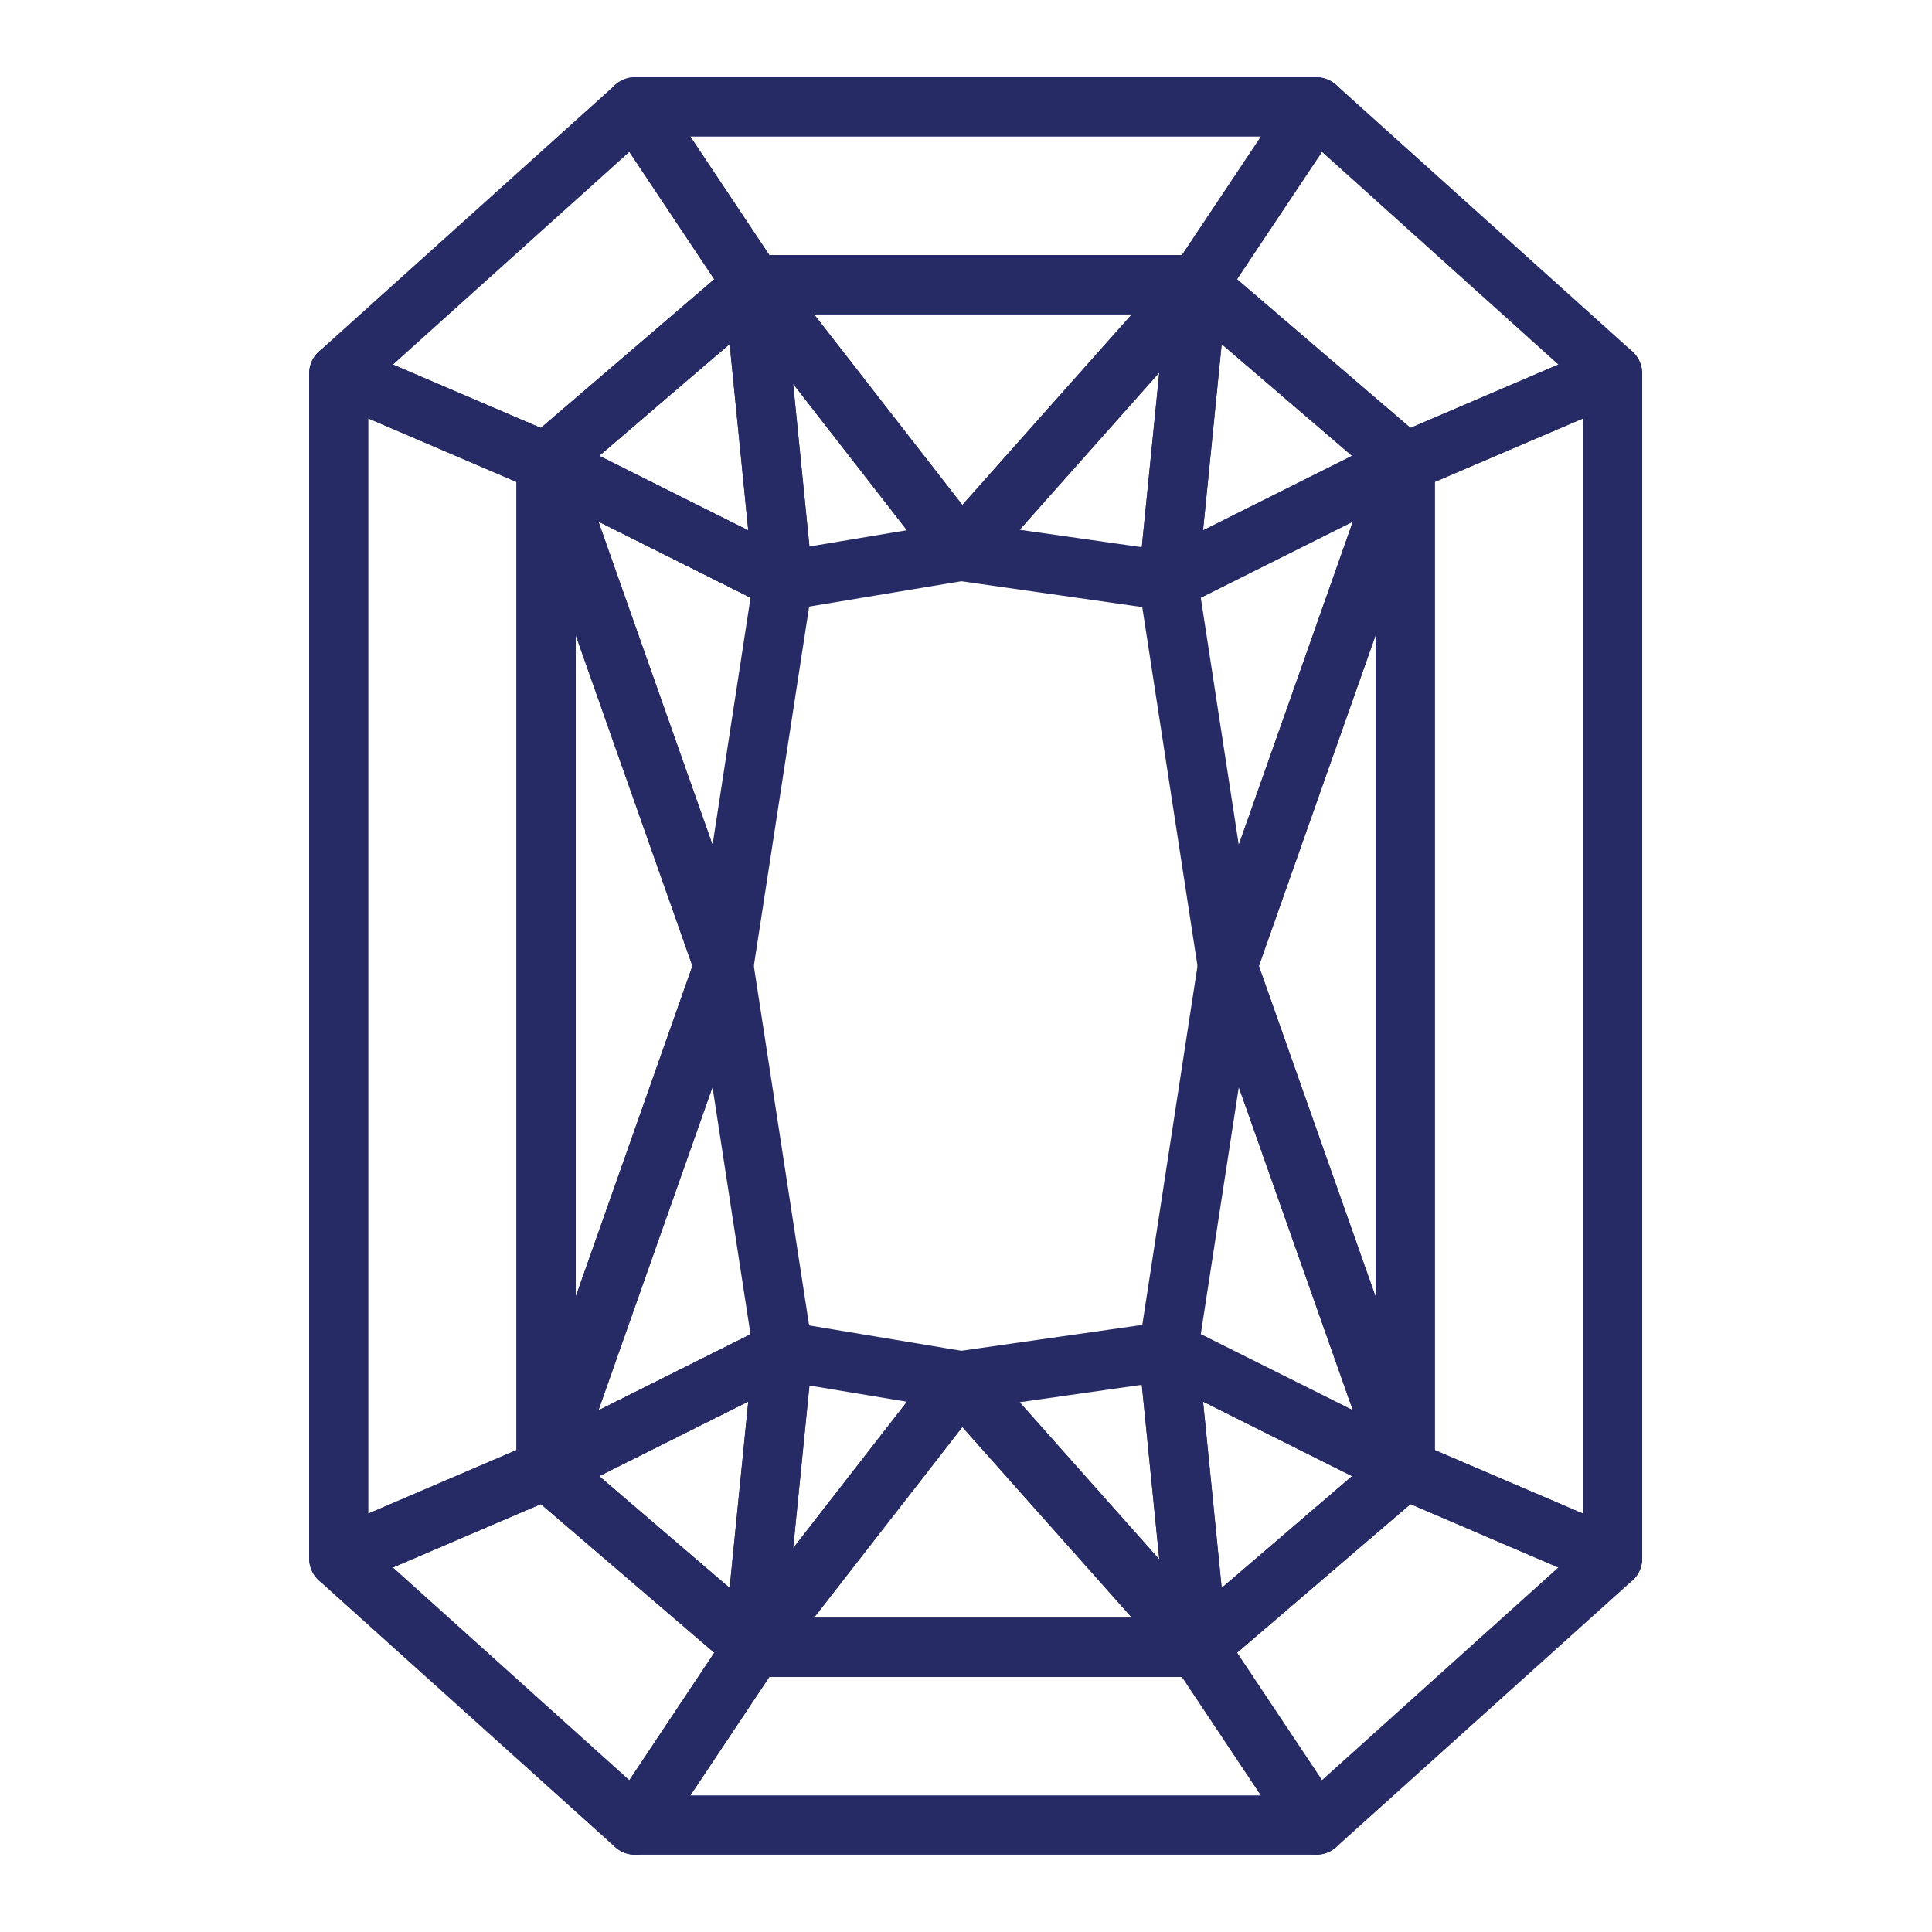 <svg width="44" height="44" viewBox="0 0 44 44" fill="none" xmlns="http://www.w3.org/2000/svg">
<path fill-rule="evenodd" clip-rule="evenodd" d="M8.95 8.303L12.317 9.746L16.267 6.36L14.333 3.459L8.95 8.303ZM12.437 11.206C12.348 11.206 12.257 11.188 12.172 11.151L7.449 9.127C7.238 9.037 7.087 8.845 7.05 8.617C7.012 8.391 7.092 8.16 7.264 8.006L14.01 1.934C14.156 1.803 14.347 1.74 14.546 1.766C14.74 1.79 14.914 1.898 15.023 2.062L17.721 6.109C17.91 6.393 17.858 6.773 17.599 6.996L12.876 11.043C12.752 11.151 12.595 11.206 12.437 11.206V11.206Z" fill="#272B65"/>
<path fill-rule="evenodd" clip-rule="evenodd" d="M28.172 6.36L32.122 9.745L35.49 8.302L30.107 3.459L28.172 6.36ZM32.002 11.206C31.844 11.206 31.688 11.15 31.563 11.043L26.841 6.995C26.582 6.773 26.529 6.393 26.719 6.109L29.417 2.061C29.526 1.898 29.7 1.791 29.894 1.766C30.092 1.74 30.284 1.803 30.43 1.934L37.176 8.005C37.348 8.159 37.428 8.39 37.39 8.617C37.352 8.845 37.202 9.036 36.99 9.127L32.268 11.151C32.183 11.188 32.092 11.206 32.002 11.206V11.206Z" fill="#272B65"/>
<path fill-rule="evenodd" clip-rule="evenodd" d="M17.521 5.808H26.919L28.718 3.11H15.721L17.521 5.808ZM27.279 7.158H17.159C16.934 7.158 16.723 7.045 16.598 6.858L13.899 2.81C13.762 2.602 13.748 2.337 13.866 2.117C13.983 1.898 14.212 1.76 14.461 1.76H29.978C30.227 1.76 30.456 1.898 30.573 2.117C30.69 2.337 30.677 2.602 30.539 2.81L27.846 6.849C27.828 6.877 27.809 6.903 27.787 6.927C27.767 6.951 27.745 6.972 27.721 6.992V6.993C27.603 7.095 27.45 7.157 27.282 7.158L27.279 7.158Z" fill="#272B65"/>
<path fill-rule="evenodd" clip-rule="evenodd" d="M8.95 35.698L14.333 40.542L16.267 37.64L12.317 34.255L8.95 35.698ZM14.461 42.24C14.296 42.24 14.135 42.179 14.01 42.067L7.264 35.995C7.092 35.841 7.012 35.61 7.05 35.383C7.087 35.156 7.238 34.964 7.449 34.873L12.172 32.85C12.408 32.748 12.681 32.79 12.876 32.958L17.599 37.005C17.858 37.227 17.91 37.608 17.721 37.891L15.023 41.939C14.914 42.102 14.74 42.21 14.546 42.234C14.518 42.238 14.489 42.24 14.461 42.24V42.24Z" fill="#272B65"/>
<path fill-rule="evenodd" clip-rule="evenodd" d="M8.389 9.53V34.47L11.762 33.024V10.976L8.389 9.53ZM7.715 36.168C7.585 36.168 7.455 36.13 7.343 36.056C7.154 35.931 7.04 35.719 7.04 35.493V8.507C7.04 8.28 7.154 8.069 7.343 7.944C7.532 7.818 7.773 7.798 7.98 7.887L12.703 9.911C12.951 10.018 13.112 10.261 13.112 10.531V33.469C13.112 33.739 12.951 33.983 12.703 34.089L7.98 36.113C7.896 36.151 7.805 36.168 7.715 36.168V36.168Z" fill="#272B65"/>
<path fill-rule="evenodd" clip-rule="evenodd" d="M28.172 37.64L30.107 40.541L35.49 35.698L32.122 34.255L28.172 37.64ZM29.979 42.239C29.951 42.239 29.922 42.238 29.894 42.235C29.7 42.21 29.526 42.102 29.417 41.939L26.719 37.892C26.529 37.607 26.582 37.227 26.841 37.005L31.563 32.957C31.759 32.79 32.033 32.748 32.268 32.849L36.99 34.873C37.202 34.964 37.352 35.156 37.39 35.383C37.428 35.611 37.348 35.841 37.176 35.995L30.43 42.067C30.305 42.179 30.144 42.239 29.979 42.239V42.239Z" fill="#272B65"/>
<path fill-rule="evenodd" clip-rule="evenodd" d="M27.279 40.89H28.718L26.919 38.191H17.521L15.722 40.89H27.279ZM29.978 42.239H14.461C14.212 42.239 13.983 42.102 13.866 41.883C13.749 41.663 13.762 41.398 13.9 41.191L16.599 37.143C16.724 36.955 16.934 36.842 17.16 36.842H27.282C27.45 36.843 27.603 36.905 27.721 37.007V37.008C27.745 37.028 27.767 37.049 27.787 37.073C27.809 37.097 27.828 37.124 27.847 37.151L30.539 41.191C30.677 41.398 30.691 41.663 30.573 41.883C30.456 42.102 30.227 42.239 29.978 42.239L29.978 42.239Z" fill="#272B65"/>
<path fill-rule="evenodd" clip-rule="evenodd" d="M32.677 33.025L36.05 34.471V9.531L32.677 10.976V33.025ZM36.725 36.168C36.635 36.168 36.544 36.15 36.459 36.113L31.737 34.089C31.488 33.983 31.328 33.739 31.328 33.47V10.531C31.328 10.262 31.488 10.017 31.737 9.911L36.459 7.888C36.667 7.799 36.907 7.819 37.097 7.944C37.286 8.069 37.4 8.281 37.4 8.508V35.493C37.4 35.72 37.286 35.932 37.097 36.057C36.985 36.131 36.855 36.168 36.725 36.168V36.168Z" fill="#272B65"/>
<path fill-rule="evenodd" clip-rule="evenodd" d="M13.112 14.469V29.53L15.77 22L13.112 14.469ZM12.438 34.143C12.4 34.143 12.362 34.141 12.324 34.134C12 34.078 11.763 33.797 11.763 33.468V10.53C11.763 10.202 12 9.921 12.324 9.865C12.645 9.813 12.964 9.996 13.074 10.306L17.122 21.775C17.173 21.92 17.173 22.079 17.122 22.224L13.074 33.693C12.977 33.966 12.72 34.143 12.438 34.143V34.143Z" fill="#272B65"/>
<path fill-rule="evenodd" clip-rule="evenodd" d="M28.67 22L31.328 29.53V14.47L28.67 22ZM32.002 34.144C31.72 34.144 31.463 33.967 31.366 33.694L27.318 22.225C27.268 22.08 27.268 21.92 27.318 21.776L31.366 10.306C31.476 9.996 31.797 9.812 32.117 9.865C32.441 9.921 32.677 10.202 32.677 10.531V33.469C32.677 33.798 32.441 34.078 32.117 34.134C32.079 34.141 32.04 34.144 32.002 34.144L32.002 34.144Z" fill="#272B65"/>
<path fill-rule="evenodd" clip-rule="evenodd" d="M27.823 7.837L27.398 12.079L30.792 10.382L27.823 7.837ZM26.605 13.904C26.471 13.904 26.337 13.864 26.222 13.785C26.02 13.645 25.909 13.407 25.933 13.162L26.608 6.416C26.633 6.166 26.796 5.95 27.028 5.856C27.261 5.764 27.528 5.807 27.719 5.97L32.441 10.018C32.613 10.166 32.7 10.389 32.671 10.613C32.644 10.837 32.506 11.033 32.304 11.134L26.907 13.833C26.811 13.881 26.708 13.904 26.605 13.904L26.605 13.904Z" fill="#272B65"/>
<path fill-rule="evenodd" clip-rule="evenodd" d="M13.648 10.382L17.041 12.079L16.617 7.837L13.648 10.382ZM17.835 13.904C17.732 13.904 17.628 13.881 17.533 13.833L12.136 11.134C11.934 11.033 11.796 10.837 11.768 10.614C11.741 10.389 11.827 10.166 11.999 10.018L16.722 5.97C16.912 5.807 17.179 5.764 17.411 5.857C17.645 5.95 17.806 6.165 17.831 6.416L18.506 13.162C18.53 13.407 18.42 13.646 18.218 13.785C18.104 13.864 17.969 13.904 17.835 13.904L17.835 13.904Z" fill="#272B65"/>
<path fill-rule="evenodd" clip-rule="evenodd" d="M18.539 7.158L21.917 11.5L25.777 7.158H18.539ZM21.882 13.229H21.86C21.659 13.223 21.472 13.127 21.35 12.969L16.627 6.897C16.469 6.694 16.44 6.418 16.553 6.187C16.667 5.955 16.902 5.808 17.159 5.808H27.279C27.545 5.808 27.785 5.964 27.894 6.206C28.003 6.449 27.96 6.733 27.783 6.931L22.386 13.004C22.258 13.147 22.074 13.229 21.882 13.229L21.882 13.229Z" fill="#272B65"/>
<path fill-rule="evenodd" clip-rule="evenodd" d="M18.064 8.745L18.434 12.446L20.655 12.075L18.064 8.745ZM17.834 13.904C17.687 13.904 17.543 13.856 17.425 13.765C17.276 13.652 17.181 13.482 17.163 13.297L16.488 6.551C16.459 6.251 16.63 5.968 16.909 5.856C17.185 5.745 17.508 5.831 17.692 6.069L22.414 12.141C22.561 12.328 22.597 12.579 22.511 12.801C22.424 13.022 22.227 13.182 21.993 13.22L17.945 13.895C17.908 13.902 17.871 13.904 17.834 13.904L17.834 13.904Z" fill="#272B65"/>
<path fill-rule="evenodd" clip-rule="evenodd" d="M23.222 12.065L26.004 12.462L26.402 8.486L23.222 12.065ZM26.606 13.904C26.574 13.904 26.542 13.901 26.51 13.897L21.787 13.222C21.542 13.188 21.334 13.02 21.249 12.786C21.164 12.554 21.213 12.292 21.379 12.106L26.776 6.034C26.97 5.815 27.285 5.747 27.551 5.865C27.819 5.982 27.981 6.259 27.952 6.55L27.277 13.296C27.258 13.479 27.166 13.647 27.022 13.761C26.902 13.854 26.755 13.904 26.606 13.904L26.606 13.904Z" fill="#272B65"/>
<path fill-rule="evenodd" clip-rule="evenodd" d="M13.63 11.88L16.228 19.241L17.093 13.612L13.63 11.88ZM16.485 22.674C16.202 22.674 15.946 22.496 15.849 22.224L11.801 10.755C11.71 10.495 11.785 10.207 11.991 10.024C12.198 9.842 12.494 9.804 12.74 9.926L18.137 12.625C18.399 12.756 18.546 13.041 18.502 13.331L17.152 22.101C17.105 22.407 16.856 22.642 16.548 22.671C16.527 22.672 16.506 22.674 16.485 22.674L16.485 22.674Z" fill="#272B65"/>
<path fill-rule="evenodd" clip-rule="evenodd" d="M27.347 13.612L28.212 19.241L30.81 11.88L27.347 13.612ZM27.955 22.674C27.934 22.674 27.913 22.673 27.892 22.671C27.584 22.643 27.334 22.408 27.288 22.102L25.938 13.331C25.893 13.042 26.041 12.757 26.303 12.626L31.7 9.927C31.945 9.804 32.241 9.843 32.448 10.025C32.655 10.207 32.73 10.496 32.639 10.756L28.591 22.225C28.494 22.496 28.238 22.675 27.955 22.675L27.955 22.674Z" fill="#272B65"/>
<path fill-rule="evenodd" clip-rule="evenodd" d="M27.399 31.921L27.823 36.164L30.792 33.618L27.399 31.921ZM27.28 38.192C27.195 38.192 27.11 38.176 27.029 38.143C26.796 38.049 26.634 37.834 26.609 37.584L25.934 30.838C25.91 30.593 26.02 30.354 26.223 30.215C26.424 30.076 26.687 30.056 26.907 30.166L32.304 32.865C32.507 32.966 32.644 33.162 32.672 33.387C32.7 33.611 32.613 33.834 32.442 33.981L27.719 38.029C27.595 38.135 27.438 38.192 27.28 38.192H27.28Z" fill="#272B65"/>
<path fill-rule="evenodd" clip-rule="evenodd" d="M13.648 33.618L16.617 36.163L17.041 31.921L13.648 33.618ZM17.16 38.191C17.002 38.191 16.845 38.136 16.722 38.029L11.999 33.981C11.827 33.834 11.741 33.611 11.768 33.386C11.796 33.162 11.934 32.967 12.136 32.865L17.533 30.167C17.754 30.056 18.015 30.076 18.217 30.215C18.42 30.354 18.53 30.593 18.506 30.838L17.831 37.584C17.806 37.834 17.644 38.05 17.411 38.143C17.33 38.176 17.245 38.191 17.16 38.191L17.16 38.191Z" fill="#272B65"/>
<path fill-rule="evenodd" clip-rule="evenodd" d="M18.539 36.842H25.778L21.917 32.499L18.539 36.842ZM27.279 38.191H17.16C16.902 38.191 16.667 38.044 16.554 37.813C16.441 37.582 16.47 37.306 16.627 37.103L21.35 31.031C21.473 30.872 21.66 30.777 21.86 30.77C22.077 30.762 22.254 30.847 22.386 30.996L27.784 37.068C27.96 37.267 28.003 37.551 27.895 37.794C27.786 38.036 27.545 38.191 27.279 38.191H27.279Z" fill="#272B65"/>
<path fill-rule="evenodd" clip-rule="evenodd" d="M18.434 31.555L18.064 35.256L20.655 31.924L18.434 31.555ZM17.159 38.192C17.075 38.192 16.99 38.175 16.909 38.144C16.63 38.032 16.458 37.749 16.488 37.45L17.163 30.703C17.182 30.517 17.276 30.348 17.425 30.234C17.573 30.122 17.761 30.074 17.945 30.105L21.993 30.78C22.227 30.819 22.424 30.979 22.511 31.2C22.597 31.421 22.561 31.672 22.414 31.86L17.692 37.931C17.561 38.099 17.363 38.192 17.159 38.192L17.159 38.192Z" fill="#272B65"/>
<path fill-rule="evenodd" clip-rule="evenodd" d="M23.222 31.935L26.402 35.514L26.004 31.538L23.222 31.935ZM27.28 38.191C27.091 38.191 26.906 38.112 26.776 37.965L21.379 31.894C21.213 31.708 21.164 31.446 21.249 31.214C21.334 30.979 21.542 30.812 21.787 30.778L26.51 30.103C26.692 30.077 26.877 30.126 27.022 30.239C27.166 30.353 27.258 30.521 27.277 30.703L27.952 37.45C27.981 37.741 27.819 38.017 27.551 38.135C27.464 38.173 27.372 38.191 27.28 38.191L27.28 38.191Z" fill="#272B65"/>
<path fill-rule="evenodd" clip-rule="evenodd" d="M16.227 24.758L13.629 32.119L17.092 30.387L16.227 24.758ZM12.437 34.143C12.277 34.143 12.117 34.086 11.991 33.975C11.784 33.792 11.709 33.504 11.8 33.244L15.848 21.774C15.952 21.483 16.242 21.296 16.548 21.328C16.856 21.356 17.105 21.591 17.152 21.897L18.501 30.667C18.546 30.956 18.398 31.242 18.136 31.373L12.739 34.072C12.643 34.119 12.54 34.143 12.437 34.143V34.143Z" fill="#272B65"/>
<path fill-rule="evenodd" clip-rule="evenodd" d="M27.347 30.387L30.811 32.118L28.213 24.758L27.347 30.387ZM32.002 34.143C31.9 34.143 31.797 34.12 31.701 34.072L26.304 31.374C26.041 31.243 25.894 30.957 25.939 30.668L27.288 21.898C27.334 21.591 27.584 21.357 27.892 21.328C28.196 21.298 28.487 21.484 28.591 21.775L32.639 33.244C32.73 33.504 32.656 33.793 32.449 33.975C32.323 34.086 32.163 34.144 32.002 34.144L32.002 34.143Z" fill="#272B65"/>
</svg>
